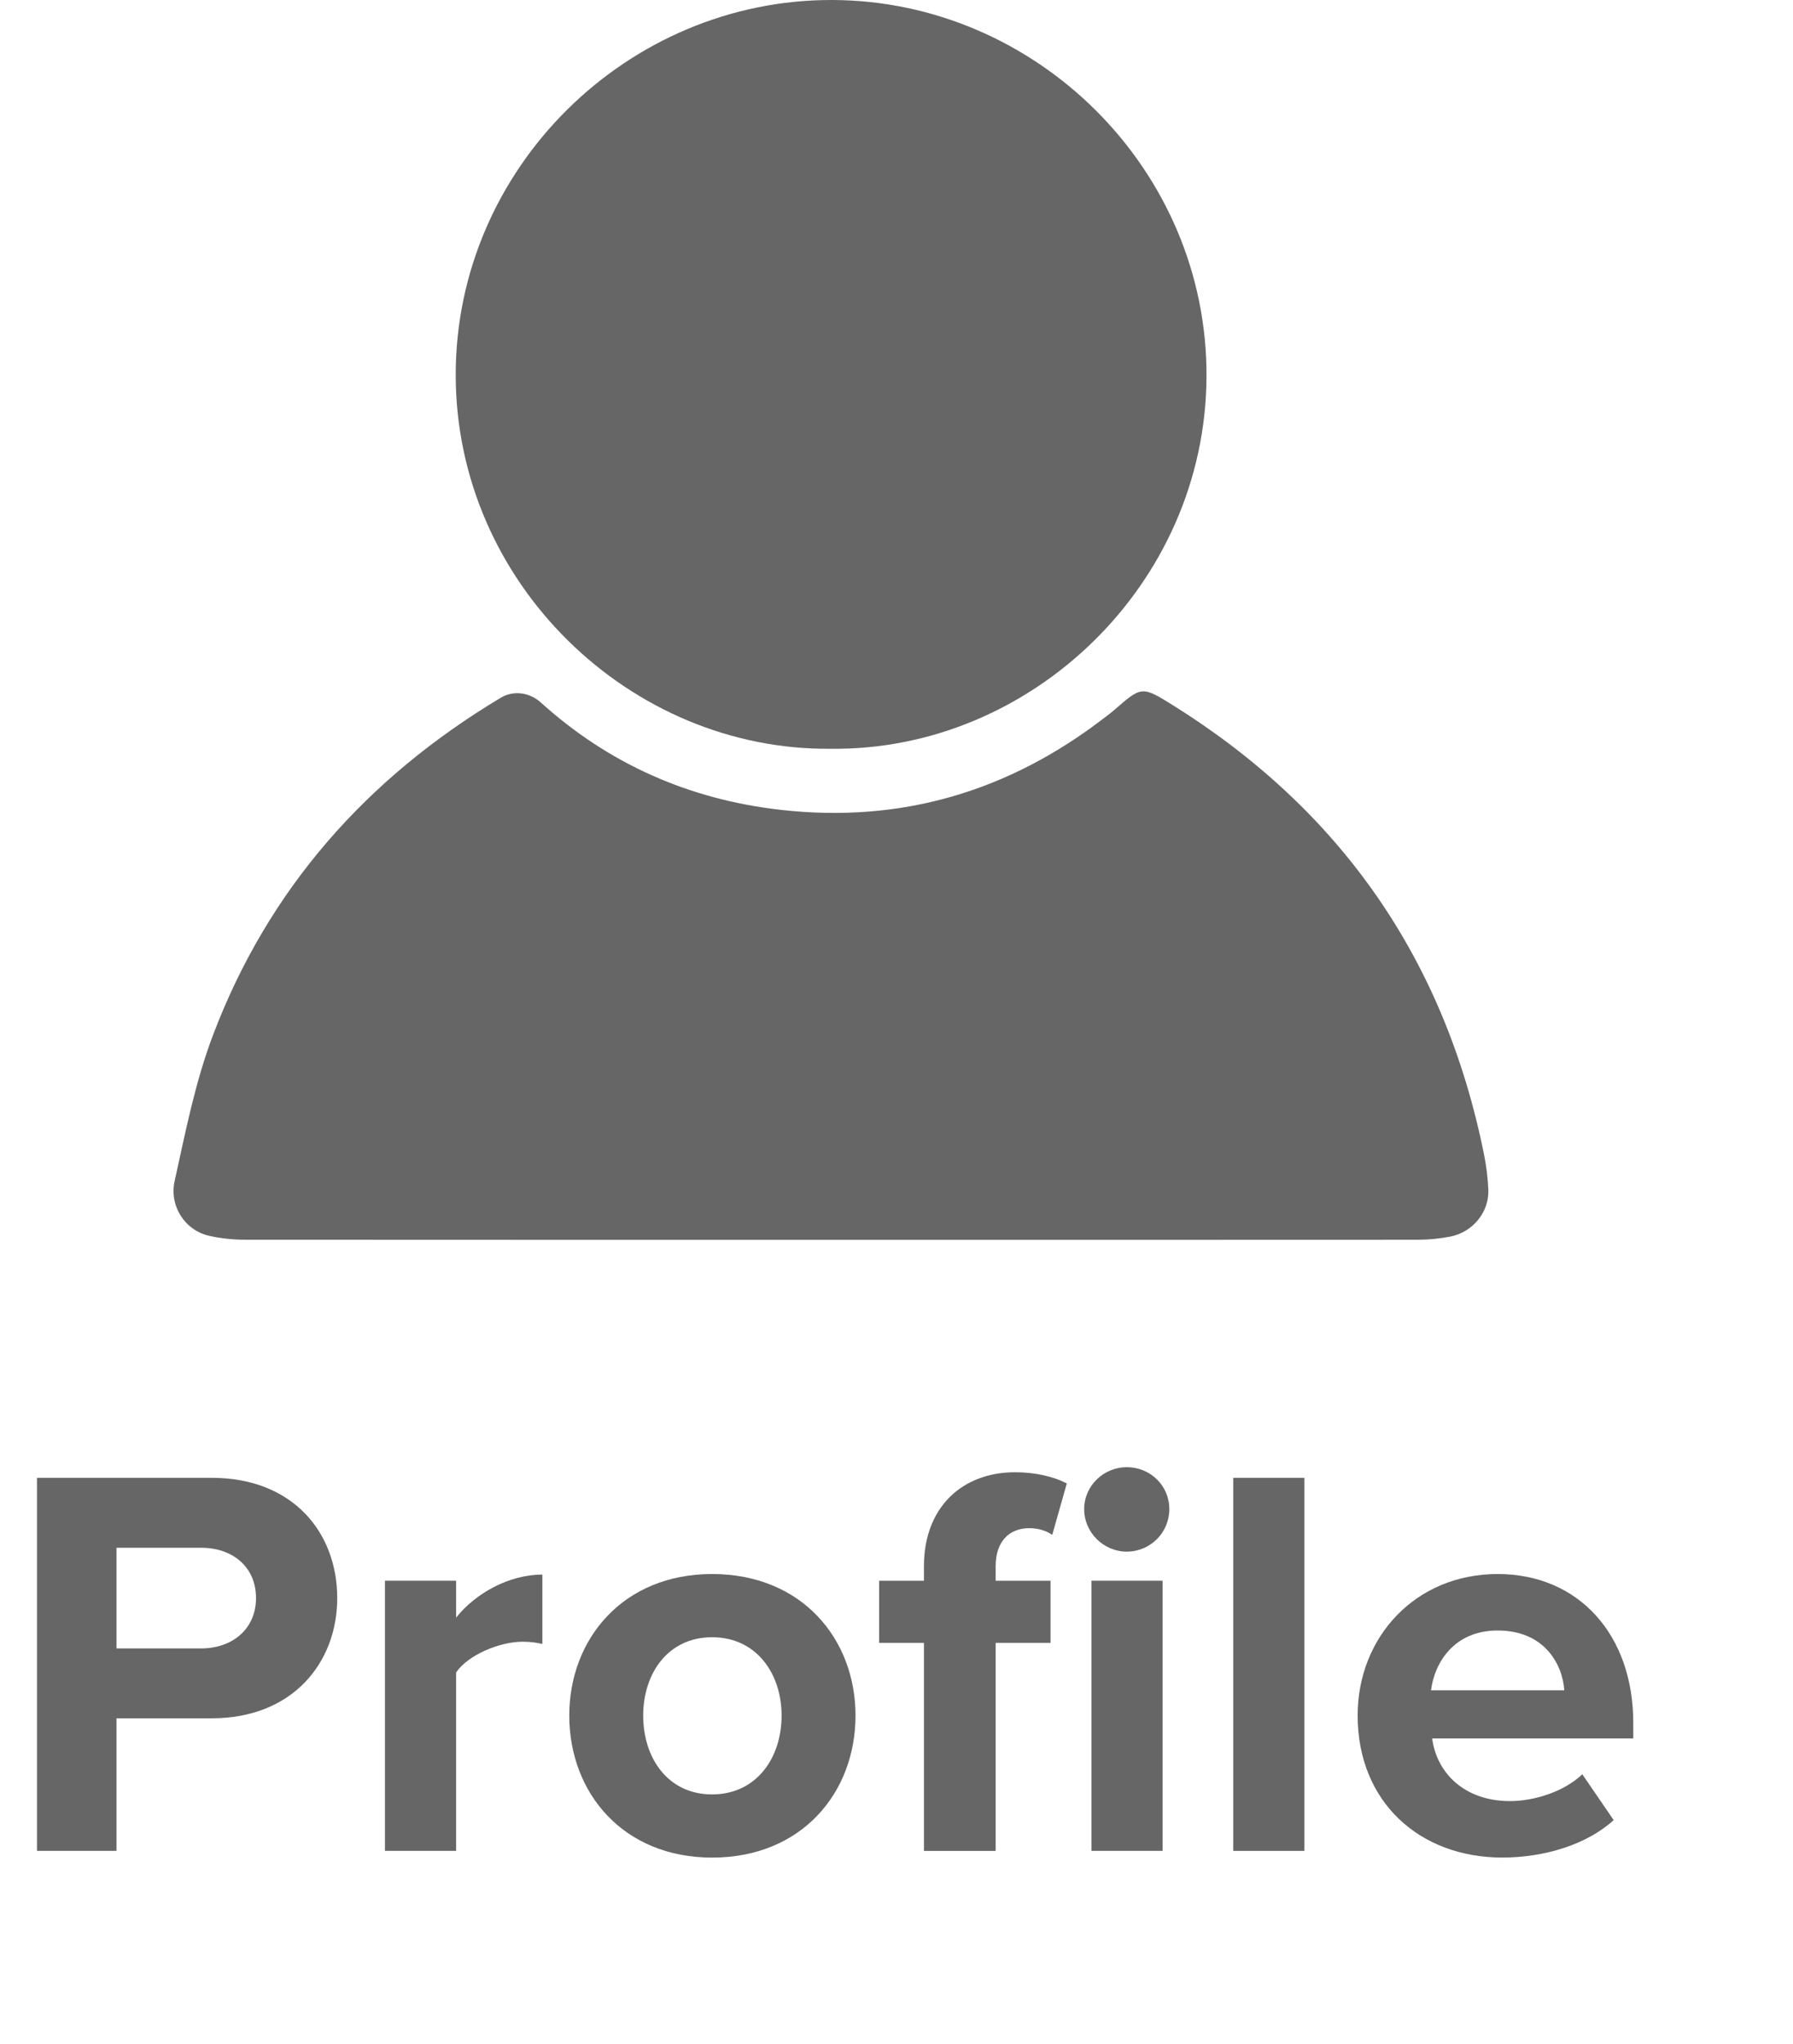<!-- Generator: Adobe Illustrator 19.1.0, SVG Export Plug-In  -->
<svg version="1.1"
	 xmlns="http://www.w3.org/2000/svg" xmlns:xlink="http://www.w3.org/1999/xlink" xmlns:a="http://ns.adobe.com/AdobeSVGViewerExtensions/3.0/"
	 x="0px" y="0px" width="51.329px" height="58.504px" viewBox="0 0 51.329 58.504"
	 style="enable-background:new 0 0 51.329 58.504;" xml:space="preserve">
<style type="text/css">
	.st0{fill:#666666;}
	.st1{font-family:'ProximaNova-Bold';}
	.st2{font-size:16px;}
</style>
<defs>
</defs>
<g>
	<path class="st0" d="M23.795,35.481c-5.596,0-11.192,0.001-16.788-0.003c-0.338,0-0.682-0.038-1.011-0.11
		c-0.708-0.156-1.153-0.86-0.997-1.566c0.31-1.406,0.59-2.838,1.098-4.178c1.585-4.183,4.402-7.36,8.242-9.658
		c0.364-0.218,0.826-0.149,1.141,0.136c1.949,1.762,4.251,2.777,6.867,3.074c3.466,0.393,6.553-0.533,9.297-2.656
		c0.082-0.063,0.166-0.124,0.244-0.192c0.789-0.688,0.797-0.702,1.673-0.156c4.824,3.007,7.802,7.294,8.921,12.859
		c0.068,0.336,0.112,0.68,0.125,1.022c0.025,0.643-0.455,1.212-1.088,1.335c-0.307,0.06-0.624,0.091-0.936,0.091
		C34.987,35.483,29.391,35.481,23.795,35.481z"/>
	<path class="st0" d="M23.783,21.428c-5.74,0.057-10.739-4.741-10.737-10.707C13.048,4.813,17.96-0.018,23.828,0
		c5.835,0.018,10.745,4.848,10.711,10.791C34.505,16.727,29.509,21.495,23.783,21.428z"/>
	<g>
		<path class="st0" d="M1.059,42.292h5.003c2.325,0,3.592,1.568,3.592,3.441c0,1.856-1.283,3.441-3.592,3.441H3.335v3.793H1.059
			V42.292z M5.757,44.293H3.335v2.881h2.422c0.898,0,1.572-0.56,1.572-1.44C7.329,44.837,6.655,44.293,5.757,44.293z"/>
		<path class="st0" d="M11.02,45.237h2.037v1.056c0.545-0.688,1.508-1.232,2.47-1.232v1.985c-0.144-0.032-0.336-0.064-0.561-0.064
			c-0.674,0-1.572,0.384-1.909,0.88v5.106H11.02V45.237z"/>
		<path class="st0" d="M16.297,49.095c0-2.193,1.54-4.05,4.089-4.05c2.566,0,4.105,1.857,4.105,4.05c0,2.209-1.54,4.065-4.105,4.065
			C17.836,53.16,16.297,51.304,16.297,49.095z M22.375,49.095c0-1.201-0.722-2.241-1.989-2.241c-1.267,0-1.973,1.04-1.973,2.241
			c0,1.216,0.706,2.257,1.973,2.257C21.653,51.351,22.375,50.311,22.375,49.095z"/>
		<path class="st0" d="M26.45,47.014h-1.283v-1.776h1.283v-0.417c0-1.681,1.09-2.689,2.614-2.689c0.578,0,1.107,0.128,1.476,0.32
			l-0.417,1.473c-0.16-0.112-0.385-0.192-0.658-0.192c-0.577,0-0.962,0.384-0.962,1.088v0.417h1.571v1.776h-1.571v5.955H26.45
			V47.014z M31.037,43.188c0-0.672,0.562-1.201,1.219-1.201c0.674,0,1.219,0.528,1.219,1.201c0,0.672-0.545,1.216-1.219,1.216
			C31.598,44.405,31.037,43.86,31.037,43.188z M31.245,45.237h2.037v7.731h-2.037V45.237z"/>
		<path class="st0" d="M35.304,42.292h2.037v10.676h-2.037V42.292z"/>
		<path class="st0" d="M42.875,45.045c2.309,0,3.881,1.729,3.881,4.258v0.448h-5.757c0.128,0.977,0.914,1.792,2.229,1.792
			c0.722,0,1.572-0.288,2.069-0.768l0.898,1.312c-0.77,0.704-1.989,1.072-3.191,1.072c-2.357,0-4.138-1.584-4.138-4.065
			C38.865,46.854,40.517,45.045,42.875,45.045z M40.966,48.374h3.816c-0.048-0.736-0.561-1.713-1.908-1.713
			C41.607,46.662,41.062,47.606,40.966,48.374z"/>
	</g>
</g>
</svg>